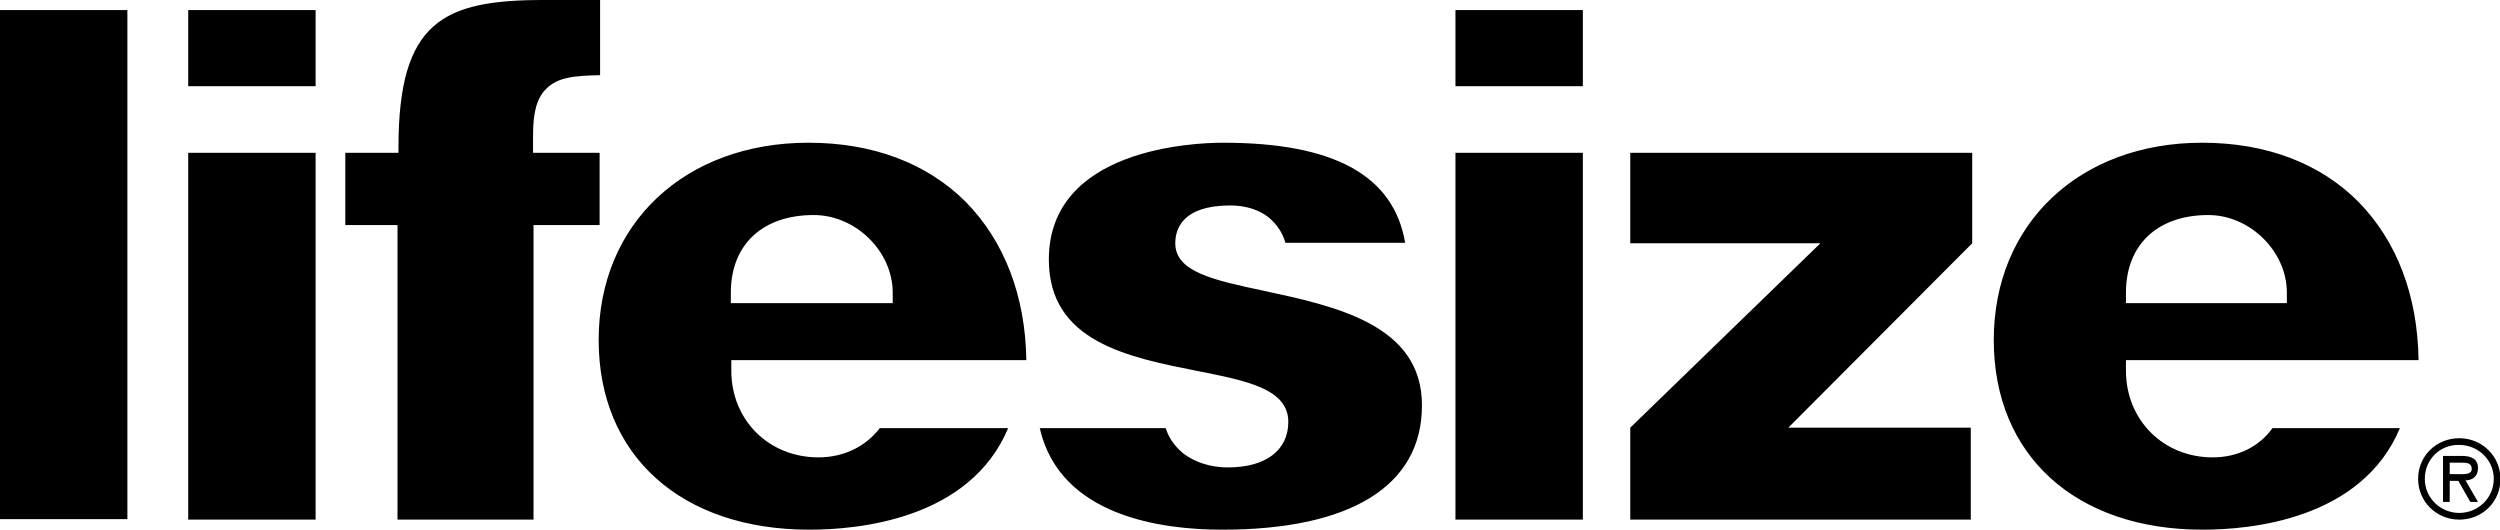 <svg xmlns="http://www.w3.org/2000/svg" width="522" height="110.6" viewBox="0 0 522 110.6"><path d="M504.9 100c0-4.8 3.8-8.5 8.6-8.5s8.6 3.8 8.6 8.5c0 4.8-3.8 8.5-8.6 8.5s-8.6-3.8-8.6-8.5zm1.4 0c0 4 3.3 7.1 7.2 7.1 3.9 0 7.2-3.1 7.2-7.1 0-4-3.3-7.1-7.2-7.1-4-.1-7.2 3-7.2 7.1zm11.1 4.8h-1.6l-2.5-4.4h-1.8v4.4h-1.4v-9.6h4c1.7 0 3.3.5 3.3 2.5 0 1.9-1.3 2.6-2.6 2.6l2.6 4.5zm-5.9-8.2v2.4h1.5c1.3 0 3.1.2 3.1-1.1 0-1.2-1-1.3-2.2-1.3h-2.4zm-171.1-45.8h39.7l-39.7 38.5v19.2h71.1v-19.2h-38.1l38.4-38.5v-18.9h-71.4zm-301.1-48.7h26.6v15.9h-26.6zm0 29.8h26.6v76.6h-26.6zm264.6-29.8h26.6v15.9h-26.6zm0 29.8h26.6v76.6h-26.6zm-303.9-29.8h26.6v106.3h-26.6zm170.9 93.4c-10.4 0-18.2-7.8-18.2-18.1v-2.2h61.6c-.2-13.5-4.6-24.8-12.6-33-8.1-8.1-19.4-12.4-32.9-12.4-25.8 0-43.8 16.9-43.8 41.2 0 24.1 17.2 39.6 44 39.6 10.1 0 33.5-2.1 41.5-21.2h-26.8c-3 3.9-7.6 6.1-12.8 6.1zm-18.3-34.4c0-10 6.6-16.2 17.3-16.2 8.8 0 16.5 7.6 16.5 16.2v2.2h-33.8v-2.2zm309.4 34.4c-10.3 0-18.1-7.8-18.1-18.1v-2.2h61.1c-.2-13.5-4.5-24.8-12.5-33-8-8.1-19.3-12.4-32.7-12.4-25.6 0-43.5 16.9-43.5 41.2 0 24.1 17.1 39.6 43.6 39.6 10 0 33.2-2.1 41.2-21.2h-26.6c-2.8 3.9-7.3 6.1-12.5 6.1zm-18.1-34.4c0-10 6.6-16.2 17.2-16.2 8.7 0 16.4 7.6 16.4 16.2v2.2h-33.6v-2.2zm-180.1-.4c-10.3-2.2-18.4-3.9-18.4-9.9 0-3 1.5-7.9 11.5-7.9 3.2 0 6 .9 8 2.5 1.7 1.4 2.9 3.2 3.5 5.3h25c-2.4-14.1-14.9-20.9-38-20.9-6.1 0-36.4 1.2-36.4 24.4 0 17.2 16.6 20.4 31.2 23.3 10.1 2 18.8 3.7 18.8 10.6 0 5.9-4.7 9.5-12.6 9.5-3.5 0-6.8-1-9.3-2.9-1.7-1.4-3-3.1-3.7-5.3h-26.3c4.2 18.4 25.4 21.2 38.1 21.2 26.9 0 41.7-9.2 41.7-25.9.1-17-18.3-20.8-33.1-24zm-138.5-60.7h-11.8c-21 0-30.3 4.5-30.3 30.8v1.1h-11.1v15.1h10.9v61.5h28.4v-61.5h13.8v-15.1h-13.9v-3.7c0-4.8.8-7.7 2.7-9.6 2.4-2.5 6-2.8 11.3-2.9v-15.7z"/></svg>